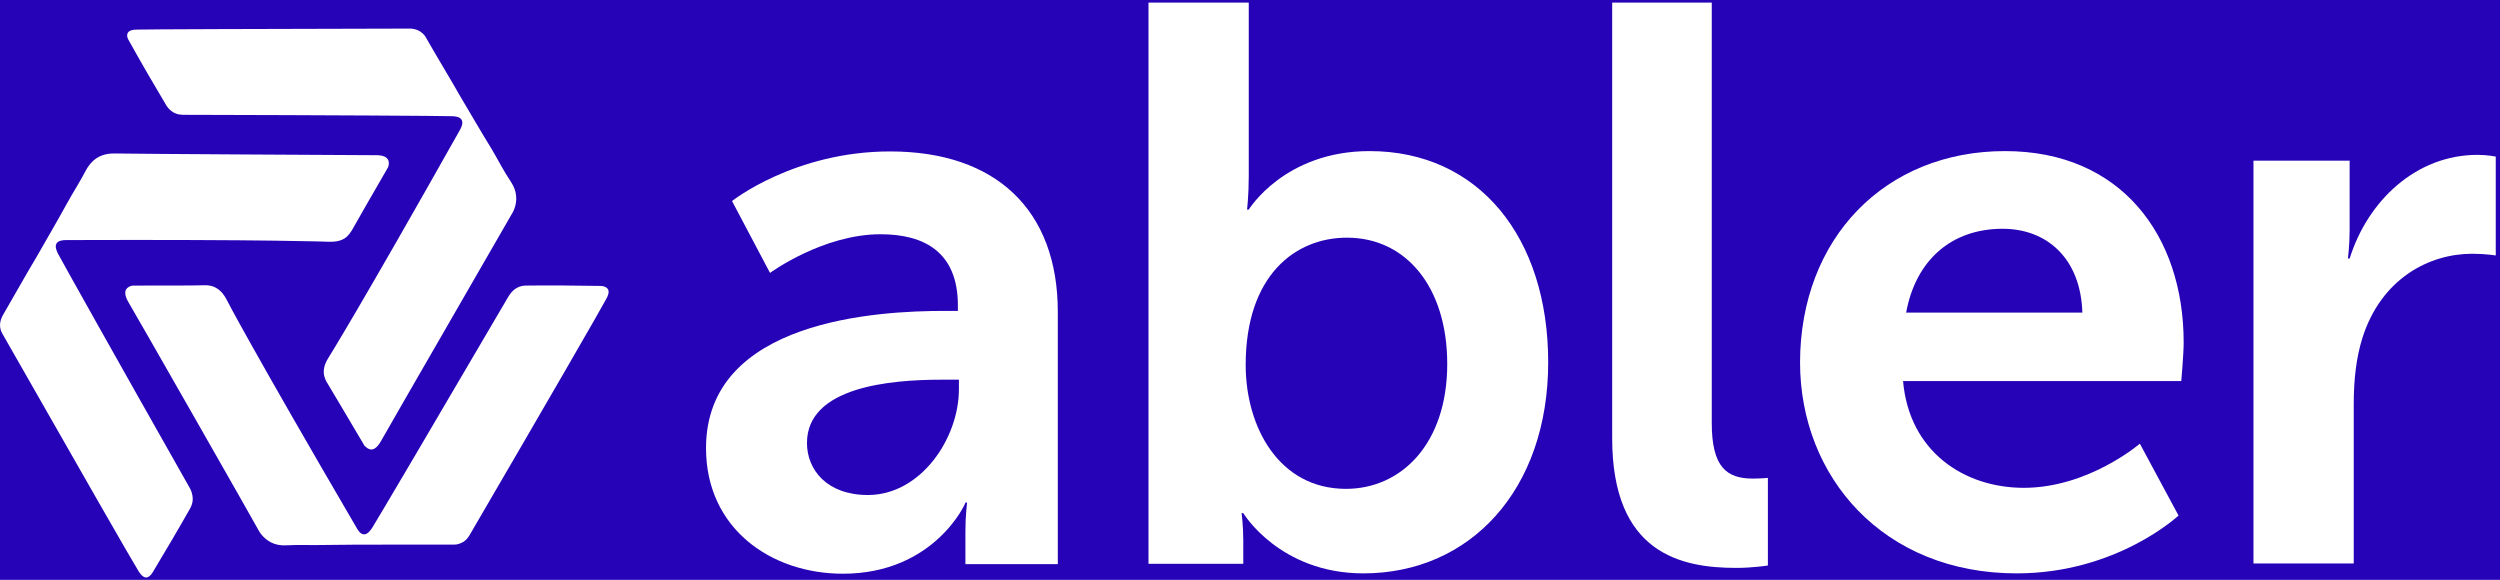 <svg width="526" height="122" viewBox="0 0 526 122" fill="none" xmlns="http://www.w3.org/2000/svg">
<rect width="526" height="122" fill="#E6E6E6"/>
<rect width="2334" height="2535" transform="translate(-253 -964)" fill="white"/>
<rect x="-59" y="-42.378" width="647" height="209" fill="#2703B8"/>
<rect x="-19.5" y="-410.878" width="564.107" height="587" rx="4.5" stroke="#9747FF" stroke-dasharray="10 5"/>
<path d="M78.347 110.99C78.059 111.422 77.412 112.43 76.62 112.43C75.828 112.43 75.323 111.566 75.035 111.062C53.291 73.838 47.603 62.966 47.603 62.894C47.243 62.246 46.596 61.166 45.371 60.518C44.435 60.014 43.572 60.014 43.068 60.014C40.836 60.086 35.291 60.086 27.875 60.086C27.372 60.158 26.796 60.446 26.508 60.95C26.003 61.886 26.867 63.326 27.084 63.686C28.38 65.846 53.004 108.974 54.156 111.134C54.444 111.71 55.307 113.294 57.108 114.158C57.971 114.59 59.051 114.806 60.203 114.734C62.867 114.59 65.603 114.734 68.34 114.662C72.588 114.59 76.763 114.59 81.011 114.59C85.835 114.59 90.588 114.59 95.412 114.59C95.7 114.59 96.419 114.59 97.212 114.158C98.004 113.798 98.436 113.15 98.724 112.718C114.852 85.07 126.588 64.766 127.596 62.822C127.956 62.174 128.244 61.382 127.884 60.806C127.668 60.446 127.092 60.158 126.3 60.158C121.116 60.086 115.932 60.014 110.748 60.086C110.388 60.086 109.596 60.086 108.732 60.59C107.796 61.094 107.292 61.886 106.932 62.462C91.163 89.39 79.644 108.902 78.347 110.99Z" fill="white"/>
<path d="M12.251 53.462C12.035 53.03 11.459 51.95 11.891 51.23C12.251 50.582 13.331 50.51 13.907 50.51C57.035 50.366 69.347 50.87 69.347 50.87C70.067 50.87 71.363 50.87 72.515 50.15C73.379 49.574 73.811 48.782 74.099 48.35C75.179 46.406 77.915 41.654 81.659 35.174C81.803 34.742 81.947 34.022 81.587 33.518C81.011 32.582 79.355 32.654 78.923 32.654C76.403 32.654 26.723 32.366 24.275 32.294C23.627 32.294 21.827 32.222 20.171 33.374C19.379 33.95 18.659 34.742 18.083 35.822C16.859 38.198 15.347 40.502 14.051 42.878C12.035 46.55 9.875 50.222 7.787 53.894C5.339 57.998 2.963 62.246 0.587 66.35C0.443 66.638 0.083 67.286 0.011 68.15C-0.061 69.014 0.227 69.734 0.515 70.238C16.355 98.03 28.019 118.406 29.171 120.206C29.531 120.782 30.107 121.502 30.755 121.502C31.187 121.502 31.691 121.142 32.123 120.422C34.787 115.958 37.451 111.494 39.971 107.03C40.115 106.742 40.547 106.022 40.547 105.014C40.547 103.934 40.187 103.07 39.827 102.494C24.491 75.422 13.403 55.622 12.251 53.462Z" fill="white"/>
<path d="M198.731 65.414H201.539V64.262C201.539 53.102 194.555 49.286 185.267 49.286C173.099 49.286 162.011 57.422 162.011 57.422L154.019 42.302C154.019 42.302 167.123 31.862 187.283 31.862C209.531 31.862 222.563 44.174 222.563 65.63V118.694H203.123V111.71C203.123 108.398 203.483 105.734 203.483 105.734H203.123C203.267 105.734 196.643 120.71 177.347 120.71C162.227 120.71 148.547 111.206 148.547 94.286C148.547 67.214 184.979 65.414 198.731 65.414ZM182.603 104.15C193.763 104.15 201.755 92.198 201.755 81.902V79.886H198.083C187.283 79.886 169.787 81.398 169.787 93.206C169.787 98.822 173.963 104.15 182.603 104.15Z" fill="white"/>
<path d="M241.643 0.542H262.739V36.974C262.739 41.15 262.379 44.102 262.379 44.102H262.739C262.739 44.102 270.227 31.79 288.155 31.79C311.123 31.79 325.739 49.934 325.739 76.214C325.739 103.142 309.251 120.638 286.859 120.638C269.219 120.638 261.587 107.966 261.587 107.966H261.227C261.227 107.966 261.587 110.486 261.587 113.798V118.622H241.643V0.542ZM283.187 102.854C294.851 102.854 304.499 93.35 304.499 76.574C304.499 60.446 295.859 50.006 283.403 50.006C272.459 50.006 262.091 57.998 262.091 76.79C262.091 89.822 269.075 102.854 283.187 102.854Z" fill="white"/>
<path d="M339.203 0.542H360.155V89.03C360.155 98.318 363.323 100.694 368.795 100.694C370.451 100.694 371.963 100.55 371.963 100.55V118.982C371.963 118.982 368.795 119.486 365.339 119.486C353.675 119.486 339.203 116.462 339.203 92.198V0.542Z" fill="white"/>
<path d="M421.859 31.79C446.267 31.79 459.443 49.574 459.443 72.038C459.443 74.558 458.939 80.174 458.939 80.174H400.403C401.699 95.006 413.219 102.638 425.819 102.638C439.427 102.638 450.227 93.35 450.227 93.35L458.363 108.47C458.363 108.47 445.403 120.638 424.307 120.638C396.227 120.638 378.731 100.334 378.731 76.214C378.803 50.15 396.587 31.79 421.859 31.79ZM438.131 65.774C437.771 54.326 430.643 48.134 421.355 48.134C410.555 48.134 403.067 54.758 401.051 65.774H438.131Z" fill="white"/>
<path d="M474.059 33.806H494.363V48.422C494.363 51.59 494.003 54.398 494.003 54.398H494.363C498.179 42.23 508.331 32.582 521.291 32.582C523.307 32.582 525.107 32.942 525.107 32.942V53.75C525.107 53.75 522.947 53.39 520.139 53.39C511.139 53.39 500.987 58.574 497.027 71.174C495.731 75.35 495.227 79.958 495.227 84.998V118.55H474.131V33.806H474.059Z" fill="white"/>
<path d="M95.051 24.446C95.555 24.446 96.779 24.518 97.139 25.238C97.499 25.886 97.067 26.822 96.779 27.326C75.611 64.91 69.059 75.35 69.059 75.35C68.699 75.926 68.051 77.078 68.123 78.446C68.195 79.454 68.627 80.246 68.915 80.678C70.067 82.55 72.875 87.374 76.691 93.782C77.051 94.142 77.555 94.574 78.131 94.574C79.211 94.574 80.003 93.062 80.219 92.702C81.443 90.47 106.283 47.486 107.507 45.326C107.867 44.75 108.803 43.238 108.587 41.222C108.515 40.214 108.155 39.278 107.507 38.27C105.995 36.038 104.771 33.59 103.403 31.286C101.171 27.686 99.083 24.014 96.923 20.414C94.547 16.238 92.027 12.134 89.651 7.958C89.507 7.67 89.147 7.094 88.355 6.59C87.635 6.158 86.843 6.014 86.339 6.014C54.299 6.086 30.827 6.158 28.739 6.23C28.019 6.23 27.155 6.374 26.867 6.95C26.651 7.382 26.723 7.958 27.155 8.606C29.675 13.142 32.267 17.606 34.931 22.07C35.075 22.358 35.579 23.078 36.371 23.582C37.307 24.158 38.243 24.158 38.891 24.158C69.923 24.23 92.531 24.374 95.051 24.446Z" fill="white"/>
</svg>
